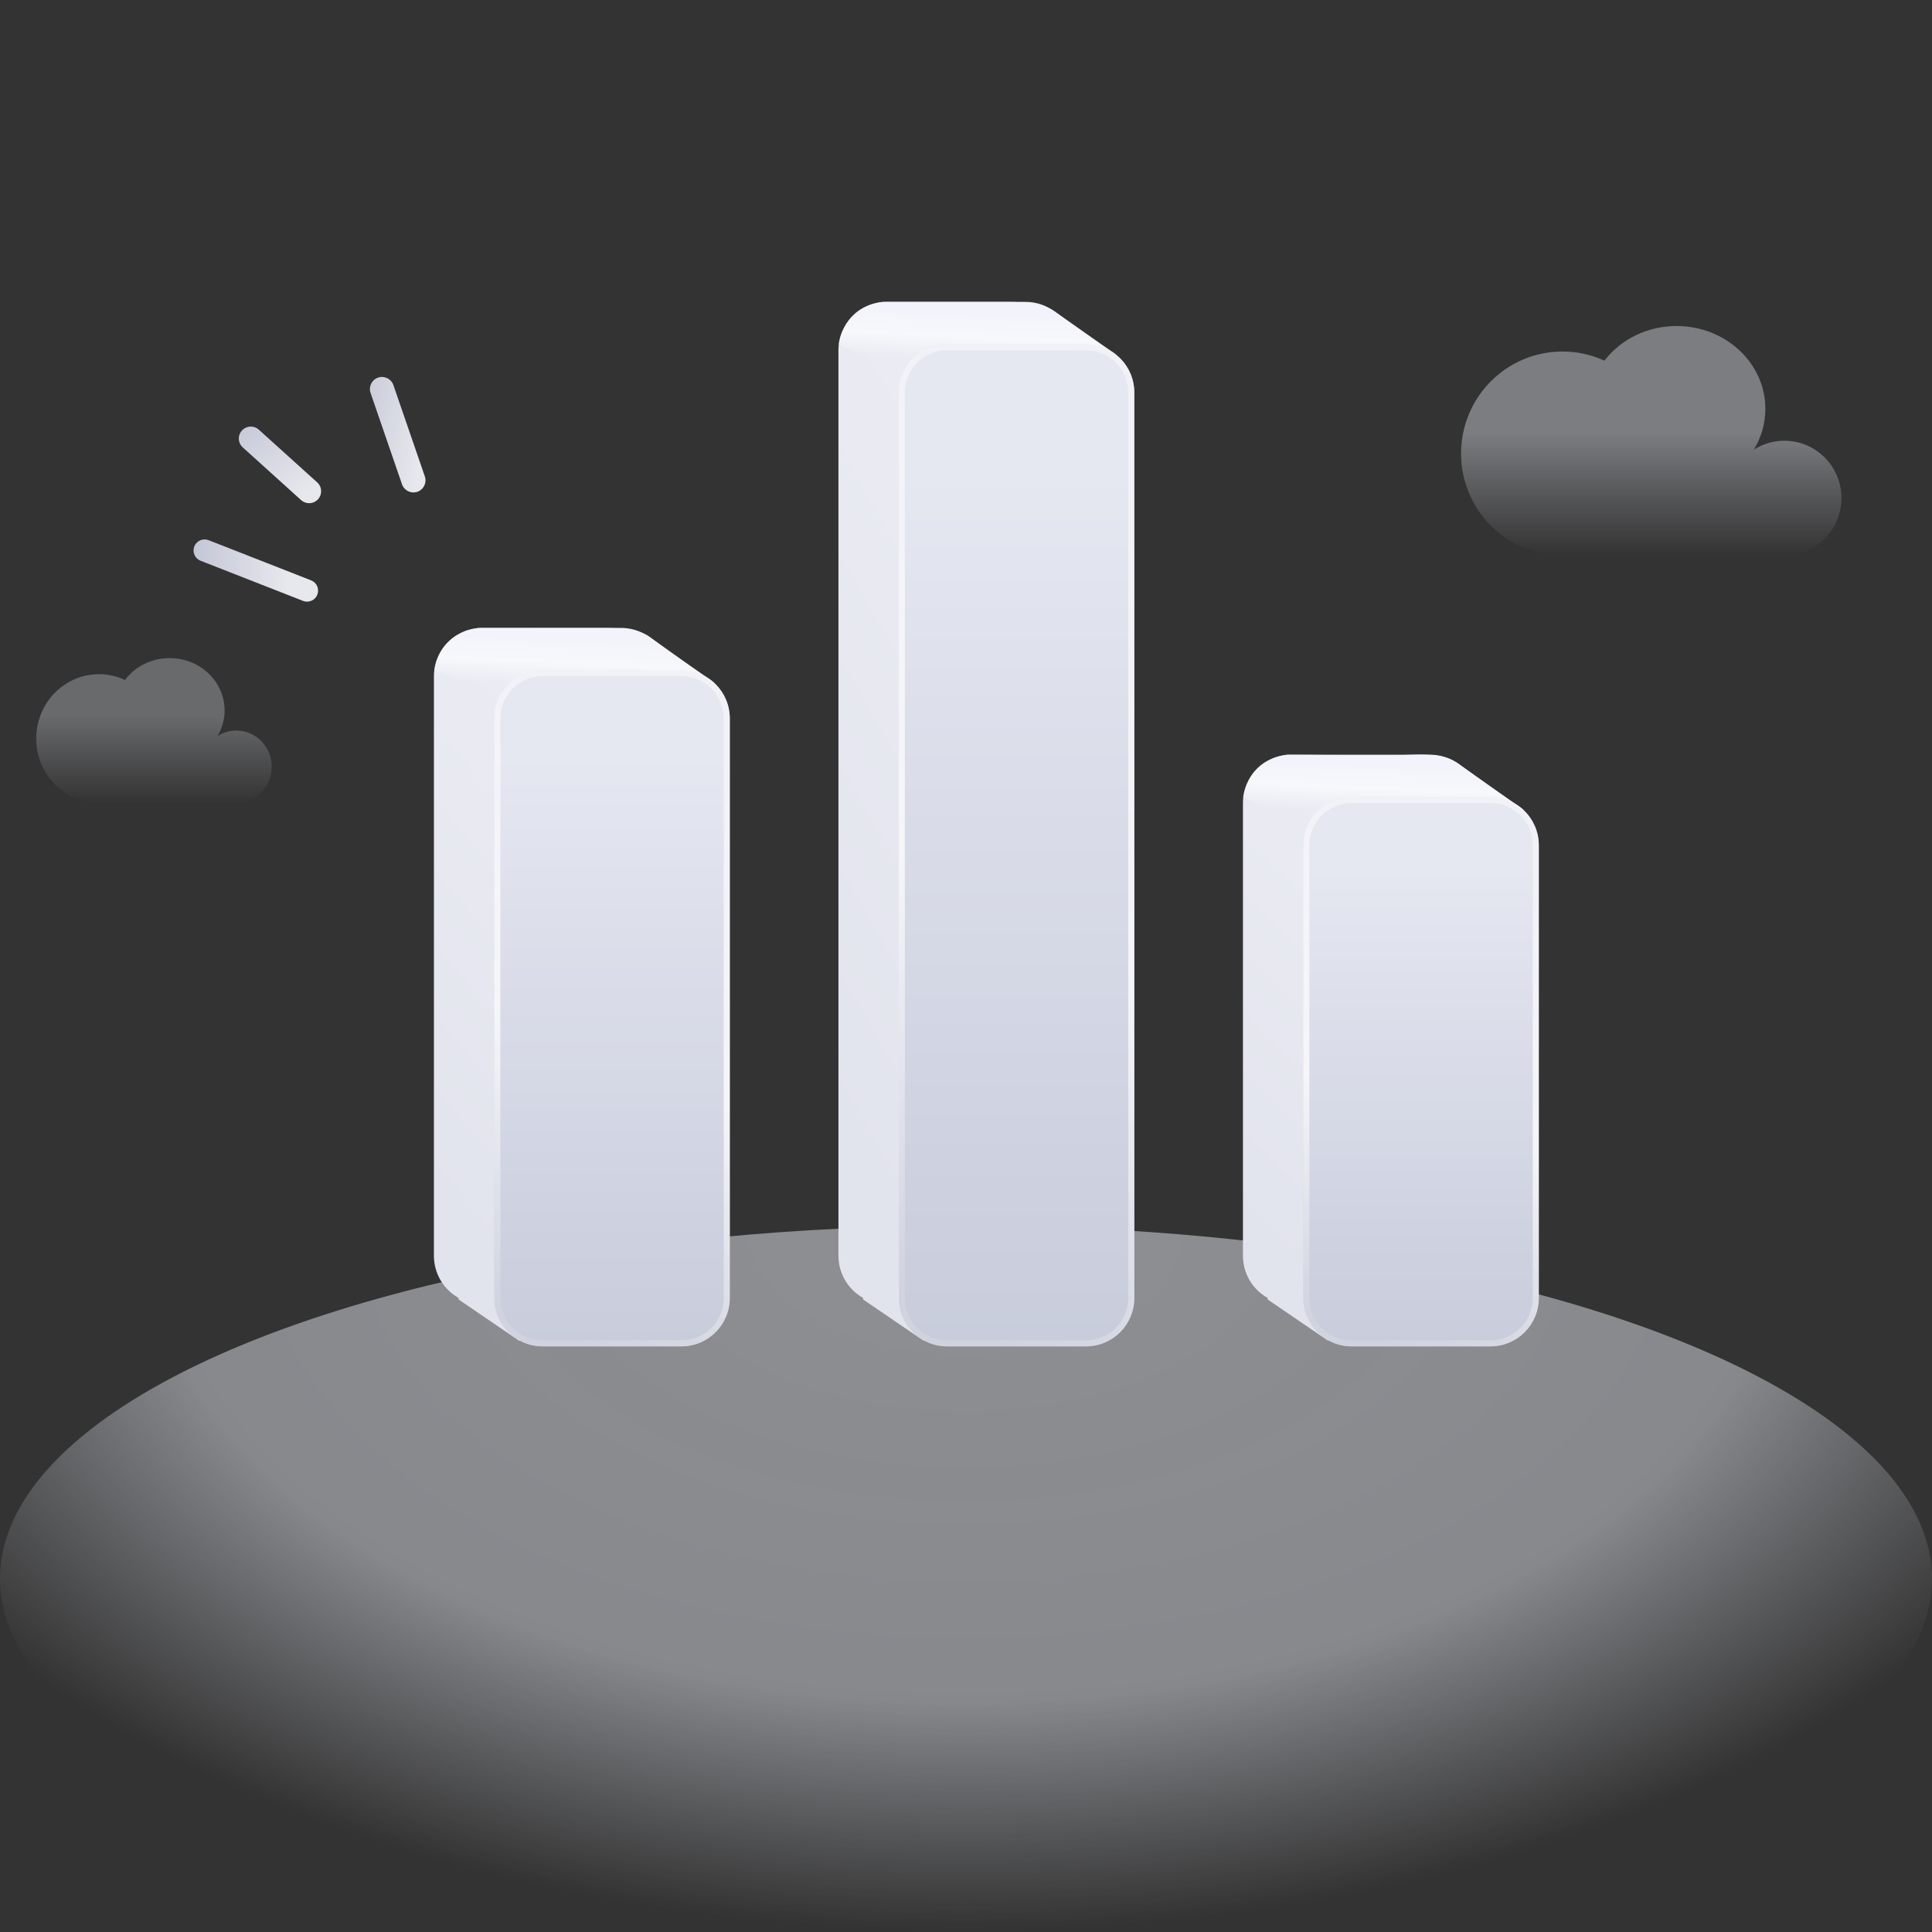 <svg xmlns="http://www.w3.org/2000/svg" xmlns:xlink="http://www.w3.org/1999/xlink" fill="none" version="1.1" width="140" height="140" viewBox="0 0 140 140"><rect x="0" y="0" width="140" height="140" fill="#333333" stroke="none"/><defs><radialGradient cx="0" cy="0" r="1" gradientUnits="userSpaceOnUse" id="master_svg0_4_52870" gradientTransform="translate(69.921 88.812) rotate(89.912) scale(51.188 87.607)"><stop offset="0%" stop-color="#E8EBF3" stop-opacity="1"/><stop offset="67.143%" stop-color="#E8EBF4" stop-opacity="0.929"/><stop offset="100%" stop-color="#E6E9F3" stop-opacity="0"/></radialGradient><linearGradient x1="0.5" y1="0" x2="0.5" y2="1" id="master_svg1_4_52873"><stop offset="46.807%" stop-color="#E8EBF3" stop-opacity="1"/><stop offset="100%" stop-color="#E6E9F3" stop-opacity="0"/></linearGradient><linearGradient x1="0.5" y1="0" x2="0.5" y2="1" id="master_svg2_4_52876"><stop offset="39.988%" stop-color="#E8EBF3" stop-opacity="1"/><stop offset="100%" stop-color="#E6E9F3" stop-opacity="0"/></linearGradient><linearGradient x1="0.857" y1="0.781" x2="-0.357" y2="0.281" id="master_svg3_4_52917"><stop offset="0%" stop-color="#E7E8ED" stop-opacity="1"/><stop offset="100%" stop-color="#C3C6D6" stop-opacity="1"/></linearGradient><linearGradient x1="0.733" y1="0.919" x2="0" y2="-0.112" id="master_svg4_4_52914"><stop offset="0%" stop-color="#E7E8ED" stop-opacity="1"/><stop offset="100%" stop-color="#C3C6D6" stop-opacity="1"/></linearGradient><linearGradient x1="0.748" y1="0.5" x2="0" y2="0.5" id="master_svg5_4_52911"><stop offset="0%" stop-color="#E7E8ED" stop-opacity="1"/><stop offset="100%" stop-color="#C3C6D6" stop-opacity="1"/></linearGradient><linearGradient x1="0.571" y1="0.05" x2="0.182" y2="0.88" id="master_svg6_4_52903"><stop offset="0%" stop-color="#ECEDF4" stop-opacity="1"/><stop offset="100%" stop-color="#E2E4ED" stop-opacity="1"/></linearGradient><linearGradient x1="0.374" y1="0.126" x2="0.374" y2="1.295" id="master_svg7_4_52896"><stop offset="0%" stop-color="#E5E7F1" stop-opacity="1"/><stop offset="100%" stop-color="#BEC3D4" stop-opacity="1"/></linearGradient><linearGradient x1="0.536" y1="0.053" x2="0.399" y2="1" id="master_svg8_4_52899"><stop offset="0%" stop-color="#F5F5FA" stop-opacity="1"/><stop offset="54.61%" stop-color="#FFFFFF" stop-opacity="1"/><stop offset="100%" stop-color="#D3D6E1" stop-opacity="1"/></linearGradient><linearGradient x1="0.259" y1="0.125" x2="0.153" y2="0.775" id="master_svg9_4_52892"><stop offset="0%" stop-color="#F5F6FC" stop-opacity="1"/><stop offset="49.741%" stop-color="#FAFBFE" stop-opacity="1"/><stop offset="100%" stop-color="#F8F9FD" stop-opacity="0"/></linearGradient><linearGradient x1="0.571" y1="0.05" x2="0.182" y2="0.88" id="master_svga_4_52903"><stop offset="0%" stop-color="#ECEDF4" stop-opacity="1"/><stop offset="100%" stop-color="#E2E4ED" stop-opacity="1"/></linearGradient><linearGradient x1="0.374" y1="0.126" x2="0.374" y2="1.295" id="master_svgb_4_52896"><stop offset="0%" stop-color="#E5E7F1" stop-opacity="1"/><stop offset="100%" stop-color="#BEC3D4" stop-opacity="1"/></linearGradient><linearGradient x1="0.536" y1="0.053" x2="0.399" y2="1" id="master_svgc_4_52899"><stop offset="0%" stop-color="#F5F5FA" stop-opacity="1"/><stop offset="54.61%" stop-color="#FFFFFF" stop-opacity="1"/><stop offset="100%" stop-color="#D3D6E1" stop-opacity="1"/></linearGradient><linearGradient x1="0.571" y1="0.05" x2="0.182" y2="0.88" id="master_svgd_4_52903"><stop offset="0%" stop-color="#ECEDF4" stop-opacity="1"/><stop offset="100%" stop-color="#E2E4ED" stop-opacity="1"/></linearGradient><linearGradient x1="0.374" y1="0.126" x2="0.374" y2="1.295" id="master_svge_4_52896"><stop offset="0%" stop-color="#E5E7F1" stop-opacity="1"/><stop offset="100%" stop-color="#BEC3D4" stop-opacity="1"/></linearGradient><linearGradient x1="0.536" y1="0.053" x2="0.399" y2="1" id="master_svgf_4_52899"><stop offset="0%" stop-color="#F5F5FA" stop-opacity="1"/><stop offset="54.61%" stop-color="#FFFFFF" stop-opacity="1"/><stop offset="100%" stop-color="#D3D6E1" stop-opacity="1"/></linearGradient><linearGradient x1="0.259" y1="0.125" x2="0.153" y2="0.775" id="master_svgg_4_52892"><stop offset="0%" stop-color="#F5F6FC" stop-opacity="1"/><stop offset="49.741%" stop-color="#FAFBFE" stop-opacity="1"/><stop offset="100%" stop-color="#F8F9FD" stop-opacity="0"/></linearGradient><linearGradient x1="0.259" y1="0.125" x2="0.153" y2="0.775" id="master_svgh_4_52892"><stop offset="0%" stop-color="#F5F6FC" stop-opacity="1"/><stop offset="49.741%" stop-color="#FAFBFE" stop-opacity="1"/><stop offset="100%" stop-color="#F8F9FD" stop-opacity="0"/></linearGradient></defs><g><g><g style="opacity:0.5;"><ellipse cx="70" cy="114.406" rx="70" ry="25.594" fill="url(#master_svg0_4_52870)" fill-opacity="1"/></g><g style="opacity:0.4;"><path d="M127.925,29.628C127.925,30.661,127.637,31.682,127.094,32.581C127.755,32.161,128.521,31.938,129.303,31.938C131.587,31.938,133.438,33.798,133.438,36.094C133.438,38.21,131.855,39.989,129.762,40.224L129.762,40.25L113.225,40.25C109.166,40.25,105.875,36.942,105.875,32.861C105.875,28.78,109.166,25.472,113.225,25.472C114.274,25.472,115.31,25.698,116.265,26.134C117.478,24.552,119.409,23.625,121.494,23.625C125.046,23.625,127.925,26.313,127.925,29.628Z" fill-rule="evenodd" fill="url(#master_svg1_4_52873)" fill-opacity="1"/></g><g style="opacity:0.3;"><path d="M16.275,51.479C16.275,52.131,16.097,52.776,15.76,53.344C16.17,53.078,16.644,52.938,17.128,52.938C18.542,52.938,19.688,54.113,19.688,55.562C19.688,56.899,18.708,58.023,17.413,58.171L17.413,58.188L7.175,58.188C4.662,58.188,2.625,56.098,2.625,53.521C2.625,50.944,4.662,48.854,7.175,48.854C7.824,48.854,8.466,48.997,9.057,49.272C9.808,48.273,11.003,47.688,12.294,47.688C14.492,47.688,16.275,49.385,16.275,51.479Z" fill-rule="evenodd" fill="url(#master_svg2_4_52876)" fill-opacity="1"/></g></g><g><g><path d="M29.131,35.094C29.289,35.551,29.787,35.794,30.244,35.637C30.7,35.479,30.943,34.981,30.786,34.524L28.507,27.906C28.35,27.449,27.852,27.206,27.395,27.363C26.938,27.521,26.695,28.019,26.852,28.475L29.131,35.094Z" fill-rule="evenodd" fill="url(#master_svg3_4_52917)" fill-opacity="1"/></g><g><path d="M21.821,36.241C22.152,36.539,22.655,36.539,22.985,36.239C23.365,35.894,23.364,35.297,22.984,34.954L18.754,31.134C18.424,30.835,17.92,30.836,17.59,31.136C17.211,31.48,17.211,32.078,17.592,32.421L21.821,36.241Z" fill-rule="evenodd" fill="url(#master_svg4_4_52914)" fill-opacity="1"/></g><g><path d="M21.959,43.543C22.374,43.706,22.842,43.497,22.999,43.08C23.153,42.67,22.95,42.213,22.542,42.054L15.117,39.144C14.701,38.982,14.233,39.19,14.076,39.608C13.922,40.017,14.126,40.474,14.533,40.634L21.959,43.543Z" fill-rule="evenodd" fill="url(#master_svg5_4_52911)" fill-opacity="1"/></g></g><g><g><path d="M103.632,54.688L93.569,54.688C91.636,54.688,90.069,56.255,90.069,58.188L90.069,91C90.069,92.307,90.785,93.446,91.847,94.047L91.86,94.166L96.243,97.157L97.419,94.5L103.632,94.5C105.565,94.5,107.132,92.933,107.132,91L107.132,59.852L110.401,58.674L105.51,55.224L105.506,55.231C104.964,54.887,104.321,54.688,103.632,54.688Z" fill-rule="evenodd" fill="url(#master_svg6_4_52903)" fill-opacity="1"/></g><g><path d="M94.444,94.062L94.444,61.25C94.444,59.317,96.011,57.75,97.944,57.75L108.007,57.75C109.94,57.75,111.507,59.317,111.507,61.25L111.507,94.062C111.507,95.995,109.94,97.562,108.007,97.562L97.944,97.562C96.011,97.562,94.444,95.995,94.444,94.062Z" fill="url(#master_svg7_4_52896)" fill-opacity="1"/></g><g style="opacity:0.753;"><path d="M111.507,61.25C111.507,59.317,109.94,57.75,108.007,57.75L97.944,57.75C96.011,57.75,94.444,59.317,94.444,61.25L94.444,94.062C94.444,95.995,96.011,97.562,97.944,97.562L108.007,97.562C109.94,97.562,111.507,95.995,111.507,94.062L111.507,61.25ZM97.944,58.188L108.007,58.188L108.112,58.189C109.754,58.245,111.069,59.594,111.069,61.25L111.069,94.062L111.067,94.168C111.012,95.81,109.663,97.125,108.007,97.125L97.944,97.125L97.839,97.123C96.196,97.068,94.882,95.719,94.882,94.062L94.882,61.25L94.883,61.145C94.939,59.502,96.288,58.188,97.944,58.188Z" fill-rule="evenodd" fill="url(#master_svg8_4_52899)" fill-opacity="1"/></g><g style="opacity:0.8;"><path d="M90.069,57.75L94.728,59.835Q95.947,57.797,97.65,57.75Q99.353,57.703,108.129,57.75Q109.094,57.832,109.808,58.249C108.129,57.182,106.018,55.569,105.764,55.396C105.51,55.224,104.778,54.558,102.32,54.687C99.862,54.817,96.478,54.687,93.252,54.687Q90.606,55.075,90.069,57.75Z" fill-rule="evenodd" fill="url(#master_svg9_4_52892)" fill-opacity="1"/></g></g><g><g><path d="M74.319,21.875L64.257,21.875C62.324,21.875,60.757,23.442,60.757,25.375L60.757,91C60.757,92.307,61.473,93.446,62.534,94.047L62.547,94.166L66.931,97.157L68.106,94.5L74.319,94.5C76.252,94.5,77.819,92.933,77.819,91L77.819,26.969L80.819,25.656L76.197,22.411L76.194,22.419C75.652,22.074,75.009,21.875,74.319,21.875Z" fill-rule="evenodd" fill="url(#master_svga_4_52903)" fill-opacity="1"/></g><g><path d="M65.132,94.062L65.132,28.438C65.132,26.505,66.699,24.938,68.632,24.938L78.694,24.938C80.627,24.938,82.194,26.505,82.194,28.438L82.194,94.062C82.194,95.996,80.627,97.562,78.694,97.562L68.632,97.562C66.699,97.562,65.132,95.996,65.132,94.062Z" fill="url(#master_svgb_4_52896)" fill-opacity="1"/></g><g style="opacity:0.753;"><path d="M82.194,28.438C82.194,26.505,80.627,24.938,78.694,24.938L68.632,24.938C66.699,24.938,65.132,26.505,65.132,28.438L65.132,94.062C65.132,95.996,66.699,97.562,68.632,97.562L78.694,97.562C80.627,97.562,82.194,95.996,82.194,94.062L82.194,28.438ZM68.632,25.385L78.694,25.385L78.799,25.387C80.442,25.442,81.757,26.791,81.757,28.447L81.757,94.062L81.755,94.168C81.699,95.81,80.35,97.125,78.694,97.125L68.632,97.125L68.526,97.123C66.884,97.068,65.569,95.719,65.569,94.062L65.569,28.447L65.571,28.342C65.626,26.699,66.975,25.385,68.632,25.385Z" fill-rule="evenodd" fill="url(#master_svgc_4_52899)" fill-opacity="1"/></g></g><g><g><path d="M31.444,49L31.444,91C31.444,92.307,32.16,93.446,33.222,94.047L33.235,94.166L37.618,97.157L38.794,94.5L45.007,94.5C46.94,94.5,48.507,92.933,48.507,91L48.507,50.665L51.776,49.487L46.885,46.036L46.881,46.044C46.339,45.699,45.696,45.5,45.007,45.5L34.944,45.5C33.011,45.5,31.444,47.067,31.444,49Z" fill-rule="evenodd" fill="url(#master_svgd_4_52903)" fill-opacity="1"/></g><g><path d="M35.819,94.062L35.819,52.062C35.819,50.13,37.386,48.562,39.319,48.562L49.382,48.562C51.315,48.562,52.882,50.13,52.882,52.062L52.882,94.062C52.882,95.995,51.315,97.562,49.382,97.562L39.319,97.562C37.386,97.562,35.819,95.995,35.819,94.062Z" fill="url(#master_svge_4_52896)" fill-opacity="1"/></g><g style="opacity:0.753;"><path d="M52.882,52.051C52.882,50.118,51.315,48.551,49.382,48.551L39.319,48.551C37.386,48.551,35.819,50.118,35.819,52.051L35.819,94.062C35.819,95.995,37.386,97.562,39.319,97.562L49.382,97.562C51.315,97.562,52.882,95.995,52.882,94.062L52.882,52.051ZM39.319,48.998L49.382,48.998L49.487,49C51.129,49.055,52.444,50.405,52.444,52.061L52.444,94.062L52.442,94.168C52.387,95.81,51.038,97.125,49.382,97.125L39.319,97.125L39.214,97.123C37.571,97.068,36.257,95.719,36.257,94.062L36.257,52.061L36.258,51.955C36.314,50.313,37.663,48.998,39.319,48.998Z" fill-rule="evenodd" fill="url(#master_svgf_4_52899)" fill-opacity="1"/></g><g style="opacity:0.8;"><path d="M31.47,48.562L36.115,50.625Q37.366,48.609,39.065,48.562Q40.765,48.516,49.523,48.562Q50.486,48.644,51.198,49.062C49.523,47.995,47.416,46.382,47.162,46.209C46.909,46.036,46.372,45.5,43.726,45.5C41.08,45.5,37.896,45.5,34.676,45.5Q31.951,45.925,31.47,48.562Z" fill-rule="evenodd" fill="url(#master_svgg_4_52892)" fill-opacity="1"/></g></g><g style="opacity:0.8;"><path d="M60.757,24.938L65.415,27.023Q66.634,24.984,68.337,24.938Q70.04,24.891,78.817,24.938Q79.782,25.019,80.496,25.437C78.817,24.37,76.705,22.757,76.451,22.584C76.197,22.411,75.385,21.875,73.007,21.875C70.63,21.875,67.166,21.875,63.939,21.875Q61.347,22.229,60.757,24.938Z" fill-rule="evenodd" fill="url(#master_svgh_4_52892)" fill-opacity="1"/></g></g></svg>